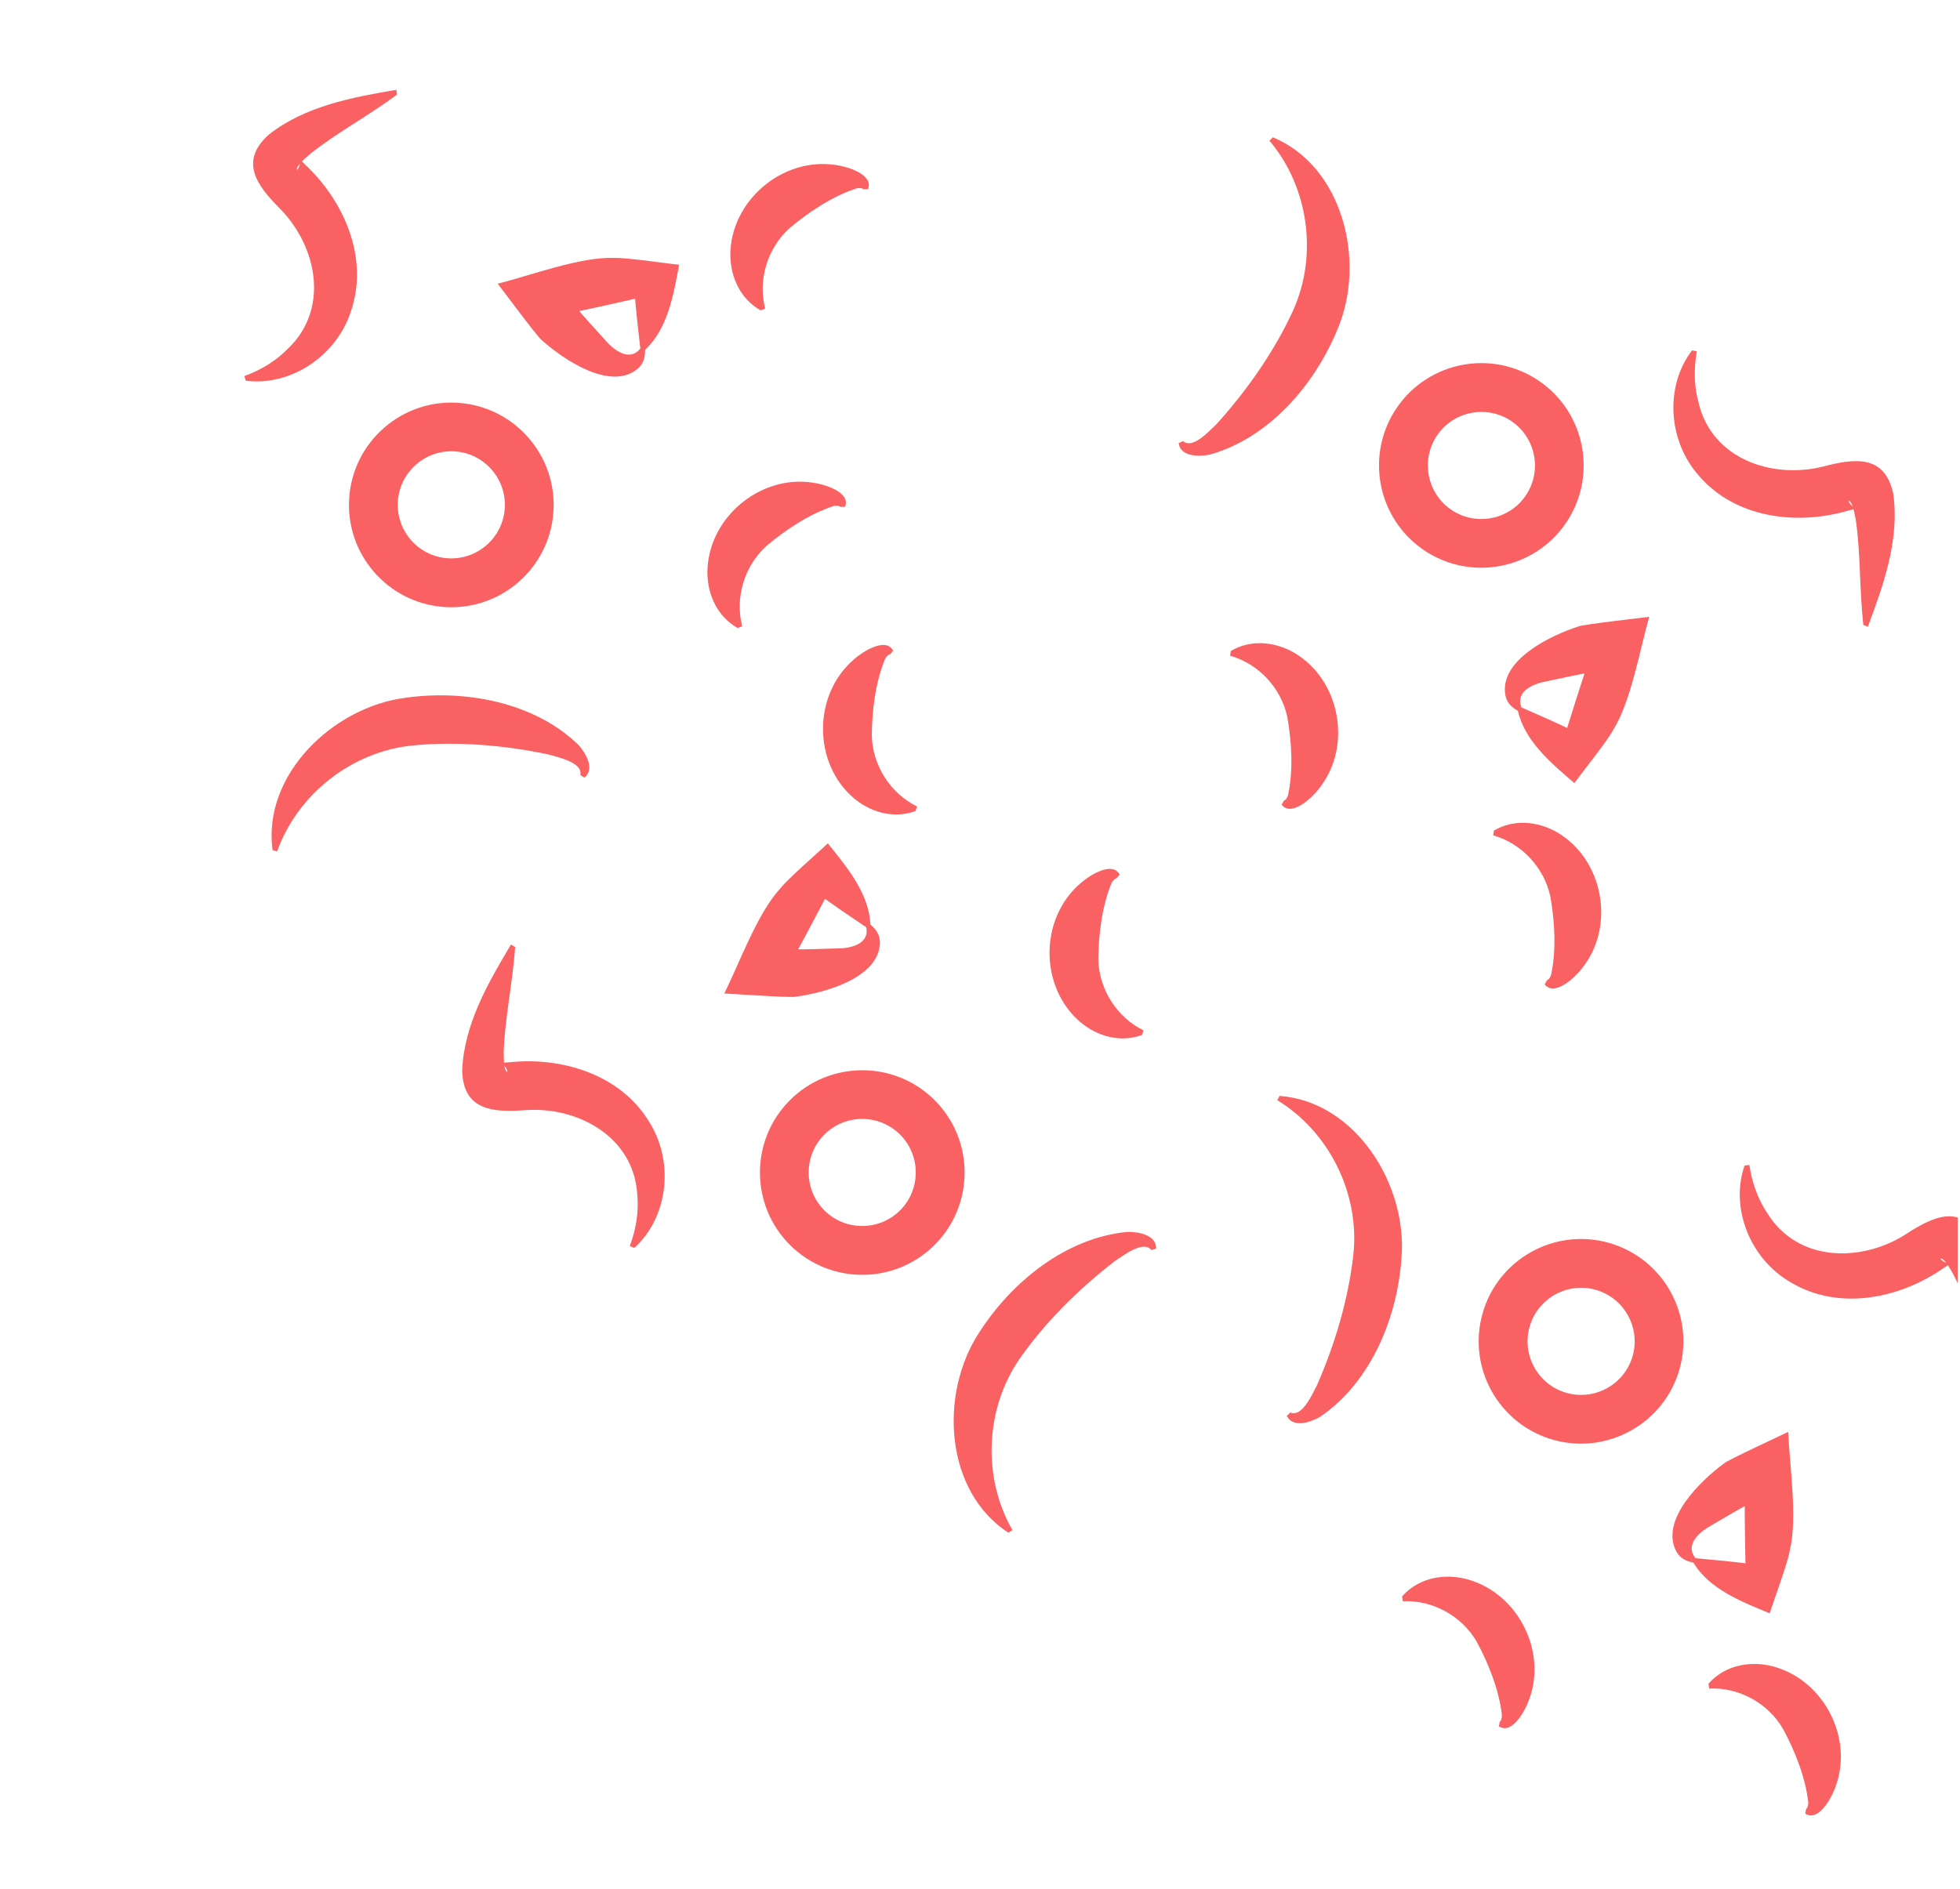 <svg width="221" height="213" viewBox="0 0 221 213" fill="none" xmlns="http://www.w3.org/2000/svg">
<g clip-path="url(#clip0_727_15799)">
<g clip-path="url(#clip1_727_15799)">
<path d="M189.368 154.439C187.625 160.556 181.233 164.121 175.107 162.375C168.981 160.629 165.426 154.24 167.172 148.114C168.917 141.988 175.306 138.433 181.432 140.179C187.559 141.924 191.114 148.313 189.368 154.439ZM172.471 149.624C171.558 152.827 173.422 156.176 176.624 157.088C179.827 158.001 183.176 156.137 184.088 152.935C185.001 149.732 183.137 146.383 179.935 145.471C176.732 144.558 173.383 146.422 172.471 149.624Z" fill="#F96163"/>
<path d="M190.935 176.233C190.121 176.064 189.501 175.793 189.043 175.029C187.068 171.45 191.841 166.925 194.367 165.066C194.712 164.697 201.028 161.797 201.626 161.489C201.778 165.223 202.705 171.238 201.808 174.861C201.582 176.273 199.982 180.538 199.548 181.953C196.423 180.657 192.756 179.258 190.935 176.233V176.233ZM191.16 175.736C193.27 175.921 195.334 176.125 197.373 176.373L196.819 176.86C196.766 174.235 196.723 171.613 196.724 168.982L197.48 169.468C196.163 170.112 194.179 171.345 192.864 172.093C191.579 172.809 189.999 174.23 191.135 175.677L191.182 175.732C191.196 175.757 191.234 175.768 191.163 175.726L191.16 175.736Z" fill="#F96163"/>
<path d="M224.817 154.725C223.133 151.074 221.946 147.065 220.248 143.722C219.82 142.997 219.33 142.015 218.823 141.933C218.844 142.116 219.05 142.195 219.194 142.309C219.409 142.433 219.612 142.449 219.829 142.49C219.917 142.474 219.896 142.509 219.891 142.529C219.741 142.652 219.497 142.78 219.202 142.977C214.262 146.446 207.393 147.889 201.935 144.638C197.314 141.991 195.056 136.231 196.709 131.451L197.257 131.389C197.537 133.361 198.21 135.269 199.317 136.894C202.736 142.34 209.848 142.412 214.879 139.208C217.919 137.225 221.026 135.698 223.333 139.61C225.675 144.27 225.548 149.714 225.369 154.758L224.817 154.725V154.725Z" fill="#F96163"/>
<path d="M144.273 123.6C152.841 124.222 158.686 133.593 158.03 141.808C157.583 148.522 154.622 155.882 148.838 159.797C147.841 160.376 145.778 161.119 145.098 159.677L145.496 159.302C146.828 159.88 147.958 157.228 148.482 156.264C150.527 151.607 152.062 146.439 152.607 141.427C153.312 134.609 149.878 127.651 144.022 124.08L144.276 123.591L144.273 123.6Z" fill="#F96163"/>
<path d="M192.637 189.893C194.331 187.963 196.923 187.33 199.433 187.826C205.401 189.07 209.099 195.832 206.952 201.542C206.563 202.689 205.055 205.535 203.549 204.544L203.652 204.002C203.744 204.007 203.915 203.661 203.892 203.27C203.572 200.413 202.371 197.44 201.03 194.957C199.336 192.072 196.063 190.276 192.721 190.437L192.637 189.893V189.893Z" fill="#F96163"/>
<path d="M158.092 180.049C159.786 178.119 162.379 177.485 164.889 177.982C170.856 179.225 174.555 185.988 172.408 191.698C172.018 192.845 170.511 195.691 169.005 194.7L169.107 194.158C169.199 194.163 169.371 193.817 169.347 193.425C169.028 190.568 167.827 187.595 166.486 185.113C164.791 182.228 161.518 180.432 158.176 180.593L158.092 180.049V180.049Z" fill="#F96163"/>
</g>
<g clip-path="url(#clip2_727_15799)">
<path d="M176.558 59.001C172.971 64.253 165.78 65.614 160.52 62.022C155.26 58.428 153.907 51.243 157.5 45.983C161.093 40.723 168.278 39.37 173.538 42.963C178.798 46.556 180.151 53.741 176.558 59.001ZM162.05 49.091C160.172 51.841 160.881 55.607 163.631 57.486C166.381 59.364 170.147 58.654 172.025 55.905C173.903 53.155 173.194 49.389 170.444 47.511C167.695 45.632 163.928 46.341 162.05 49.091Z" fill="#F96163"/>
<path d="M171.155 80.173C170.436 79.754 169.934 79.302 169.741 78.432C168.999 74.413 174.957 71.628 177.942 70.663C178.385 70.422 185.295 69.667 185.959 69.564C184.923 73.155 183.901 79.154 181.904 82.308C181.244 83.576 178.377 87.116 177.518 88.322C174.963 86.104 171.926 83.618 171.155 80.173V80.173ZM171.526 79.772C173.469 80.615 175.362 81.46 177.219 82.341L176.539 82.627C177.319 80.12 178.107 77.619 178.94 75.124L179.503 75.823C178.05 76.018 175.778 76.561 174.294 76.855C172.848 77.127 170.9 77.976 171.521 79.708L171.548 79.775C171.553 79.803 171.586 79.826 171.532 79.764L171.526 79.772Z" fill="#F96163"/>
<path d="M210.099 70.48C209.656 66.483 209.797 62.305 209.243 58.596C209.066 57.773 208.912 56.687 208.457 56.449C208.419 56.628 208.589 56.769 208.69 56.923C208.854 57.108 209.042 57.187 209.235 57.295C209.324 57.307 209.293 57.334 209.282 57.351C209.101 57.421 208.828 57.465 208.486 57.558C202.703 59.288 195.73 58.485 191.58 53.676C188.033 49.703 187.711 43.525 190.791 39.513L191.33 39.627C190.973 41.587 191.008 43.609 191.544 45.502C193.066 51.748 199.791 54.065 205.577 52.616C209.087 51.696 212.518 51.23 213.469 55.67C214.218 60.832 212.377 65.956 210.612 70.685L210.099 70.48V70.48Z" fill="#F96163"/>
<path d="M143.526 15.487C151.458 18.786 154.041 29.524 150.822 37.11C148.274 43.339 143.139 49.386 136.414 51.271C135.285 51.505 133.093 51.558 132.903 49.975L133.399 49.745C134.481 50.714 136.392 48.555 137.193 47.807C140.606 44.034 143.695 39.617 145.797 35.034C148.621 28.789 147.563 21.102 143.137 15.863L143.532 15.479L143.526 15.487Z" fill="#F96163"/>
<path d="M168.452 93.67C170.669 92.374 173.329 92.593 175.553 93.858C180.822 96.924 182.192 104.509 178.35 109.247C177.618 110.213 175.288 112.436 174.172 111.02L174.441 110.537C174.527 110.572 174.799 110.297 174.9 109.918C175.501 107.107 175.301 103.907 174.814 101.128C174.118 97.855 171.581 95.117 168.36 94.212L168.452 93.67V93.67Z" fill="#F96163"/>
<path d="M138.791 73.409C141.008 72.114 143.668 72.332 145.892 73.597C151.161 76.663 152.531 84.248 148.689 88.987C147.957 89.952 145.627 92.175 144.512 90.759L144.78 90.277C144.866 90.311 145.138 90.037 145.24 89.658C145.84 86.847 145.64 83.646 145.153 80.867C144.457 77.595 141.92 74.856 138.699 73.952L138.791 73.409V73.409Z" fill="#F96163"/>
</g>
<g clip-path="url(#clip3_727_15799)">
<path d="M89.021 124.126C93.493 119.603 100.811 119.555 105.341 124.034C109.871 128.513 109.912 135.824 105.433 140.354C100.954 144.883 93.643 144.924 89.113 140.446C84.584 135.967 84.542 128.656 89.021 124.126ZM101.515 136.48C103.856 134.112 103.835 130.279 101.467 127.938C99.099 125.596 95.266 125.618 92.925 127.986C90.584 130.354 90.605 134.186 92.973 136.528C95.341 138.869 99.174 138.847 101.515 136.48Z" fill="#F96163"/>
<path d="M98.137 104.268C98.769 104.809 99.183 105.344 99.216 106.235C99.225 110.322 92.863 111.991 89.754 112.405C89.274 112.563 82.341 112.065 81.67 112.047C83.334 108.7 85.416 102.982 87.946 100.238C88.823 99.109 92.278 96.141 93.341 95.11C95.456 97.749 97.997 100.74 98.137 104.268V104.268ZM97.7 104.596C95.94 103.418 94.229 102.247 92.561 101.047L93.281 100.887C92.064 103.213 90.84 105.533 89.573 107.838L89.144 107.048C90.608 107.118 92.941 106.992 94.454 106.969C95.925 106.961 97.994 106.475 97.694 104.66L97.679 104.589C97.679 104.561 97.65 104.533 97.693 104.603L97.7 104.596Z" fill="#F96163"/>
<path d="M58.086 106.813C57.804 110.824 56.915 114.909 56.795 118.658C56.821 119.499 56.778 120.595 57.182 120.911C57.252 120.741 57.11 120.572 57.038 120.403C56.91 120.192 56.739 120.079 56.569 119.939C56.484 119.911 56.519 119.89 56.533 119.876C56.724 119.839 57 119.845 57.353 119.814C63.353 119.151 70.068 121.192 73.288 126.668C76.064 131.214 75.271 137.349 71.522 140.743L71.011 140.534C71.715 138.67 72.043 136.674 71.855 134.716C71.48 128.298 65.28 124.811 59.328 125.198C55.709 125.473 52.25 125.316 52.112 120.777C52.301 115.565 55.032 110.854 57.617 106.519L58.086 106.813V106.813Z" fill="#F96163"/>
<path d="M113.706 172.863C106.495 168.194 105.881 157.166 110.41 150.282C114.034 144.611 120.172 139.584 127.126 138.937C128.279 138.909 130.444 139.251 130.347 140.842L129.818 140.98C128.927 139.832 126.66 141.613 125.737 142.205C121.703 145.304 117.871 149.094 114.981 153.226C111.081 158.862 110.743 166.614 114.156 172.563L113.699 172.87L113.706 172.863Z" fill="#F96163"/>
<path d="M103.22 91.476C100.806 92.352 98.228 91.66 96.267 90.016C91.635 86.054 91.648 78.346 96.278 74.375C97.172 73.556 99.863 71.787 100.706 73.381L100.355 73.807C100.277 73.758 99.96 73.979 99.792 74.334C98.697 76.991 98.319 80.176 98.3 82.997C98.396 86.341 100.401 89.491 103.408 90.959L103.22 91.476V91.476Z" fill="#F96163"/>
<path d="M128.762 116.732C126.348 117.608 123.77 116.915 121.809 115.272C117.177 111.31 117.19 103.602 121.82 99.63C122.714 98.812 125.405 97.043 126.248 98.636L125.897 99.063C125.819 99.014 125.502 99.235 125.334 99.589C124.239 102.247 123.861 105.431 123.842 108.253C123.938 111.597 125.943 114.746 128.95 116.214L128.762 116.732V116.732Z" fill="#F96163"/>
</g>
<g clip-path="url(#clip4_727_15799)">
<path d="M51.72 45.436C58.063 45.894 62.857 51.424 62.398 57.777C61.939 64.131 56.41 68.915 50.056 68.456C43.703 67.997 38.919 62.468 39.378 56.114C39.837 49.761 45.366 44.977 51.72 45.436ZM50.453 62.96C53.775 63.2 56.673 60.692 56.913 57.371C57.153 54.05 54.645 51.151 51.324 50.911C48.003 50.672 45.105 53.179 44.864 56.501C44.624 59.822 47.132 62.72 50.453 62.96Z" fill="#F96163"/>
<path d="M72.736 39.455C72.736 40.287 72.598 40.949 71.942 41.553C68.843 44.217 63.439 40.467 61.103 38.374C60.671 38.112 56.544 32.52 56.12 31.998C59.745 31.087 65.444 28.952 69.173 29.091C70.602 29.024 75.103 29.72 76.578 29.857C75.946 33.18 75.326 37.055 72.736 39.455V39.455ZM72.203 39.336C71.954 37.233 71.732 35.171 71.559 33.123L72.149 33.567C69.59 34.154 67.031 34.731 64.456 35.267L64.777 34.428C65.676 35.586 67.289 37.276 68.289 38.412C69.252 39.524 70.966 40.781 72.15 39.372L72.194 39.315C72.216 39.297 72.219 39.257 72.193 39.335L72.203 39.336Z" fill="#F96163"/>
<path d="M44.767 10.674C41.536 13.068 37.854 15.047 34.927 17.392C34.305 17.959 33.444 18.639 33.467 19.152C33.642 19.094 33.677 18.876 33.759 18.712C33.837 18.477 33.811 18.274 33.807 18.053C33.773 17.971 33.812 17.984 33.832 17.985C33.983 18.106 34.159 18.32 34.411 18.568C38.815 22.697 41.629 29.126 39.561 35.133C37.912 40.197 32.734 43.583 27.718 42.939L27.545 42.416C29.419 41.739 31.149 40.691 32.514 39.276C37.147 34.818 35.767 27.84 31.604 23.569C29.042 20.998 26.914 18.267 30.273 15.211C34.357 11.967 39.712 10.981 44.686 10.127L44.767 10.674V10.674Z" fill="#F96163"/>
<path d="M30.73 95.874C29.591 87.36 37.572 79.725 45.748 78.692C52.412 77.76 60.222 79.156 65.234 84.02C66.004 84.878 67.153 86.745 65.88 87.706L65.432 87.393C65.725 85.971 62.898 85.405 61.849 85.089C56.871 84.037 51.5 83.589 46.481 84.079C39.663 84.779 33.553 89.561 31.251 96.022L30.72 95.874L30.73 95.874Z" fill="#F96163"/>
<path d="M85.76 35.002C83.526 33.737 82.376 31.328 82.351 28.77C82.35 22.674 88.216 17.674 94.244 18.61C95.446 18.758 98.54 19.653 97.877 21.329L97.325 21.34C97.312 21.248 96.938 21.151 96.559 21.254C93.828 22.15 91.162 23.932 89.005 25.752C86.527 27.999 85.437 31.57 86.276 34.808L85.76 35.002V35.002Z" fill="#F96163"/>
<path d="M83.171 70.828C80.937 69.564 79.787 67.155 79.762 64.596C79.761 58.5 85.627 53.5 91.655 54.437C92.857 54.584 95.951 55.479 95.288 57.156L94.736 57.166C94.723 57.075 94.349 56.978 93.97 57.081C91.239 57.976 88.573 59.759 86.417 61.578C83.938 63.825 82.848 67.396 83.687 70.635L83.171 70.828V70.828Z" fill="#F96163"/>
</g>
</g>
<defs>
<clipPath id="clip0_727_15799">
<rect width="220.212" height="212.027" fill="white" transform="translate(0.527 0.435)"/>
</clipPath>
<clipPath id="clip1_727_15799">
<rect width="69.43" height="86.64" fill="white" transform="translate(127.269 182.869) rotate(-74.094)"/>
</clipPath>
<clipPath id="clip2_727_15799">
<rect width="69.43" height="86.64" fill="white" transform="translate(108.657 66.341) rotate(-55.664)"/>
</clipPath>
<clipPath id="clip3_727_15799">
<rect width="69.43" height="86.64" fill="white" transform="translate(157.137 129.094) rotate(134.677)"/>
</clipPath>
<clipPath id="clip4_727_15799">
<rect width="69.43" height="86.64" fill="white" transform="translate(92.222 100.427) rotate(-175.867)"/>
</clipPath>
</defs>
</svg>
